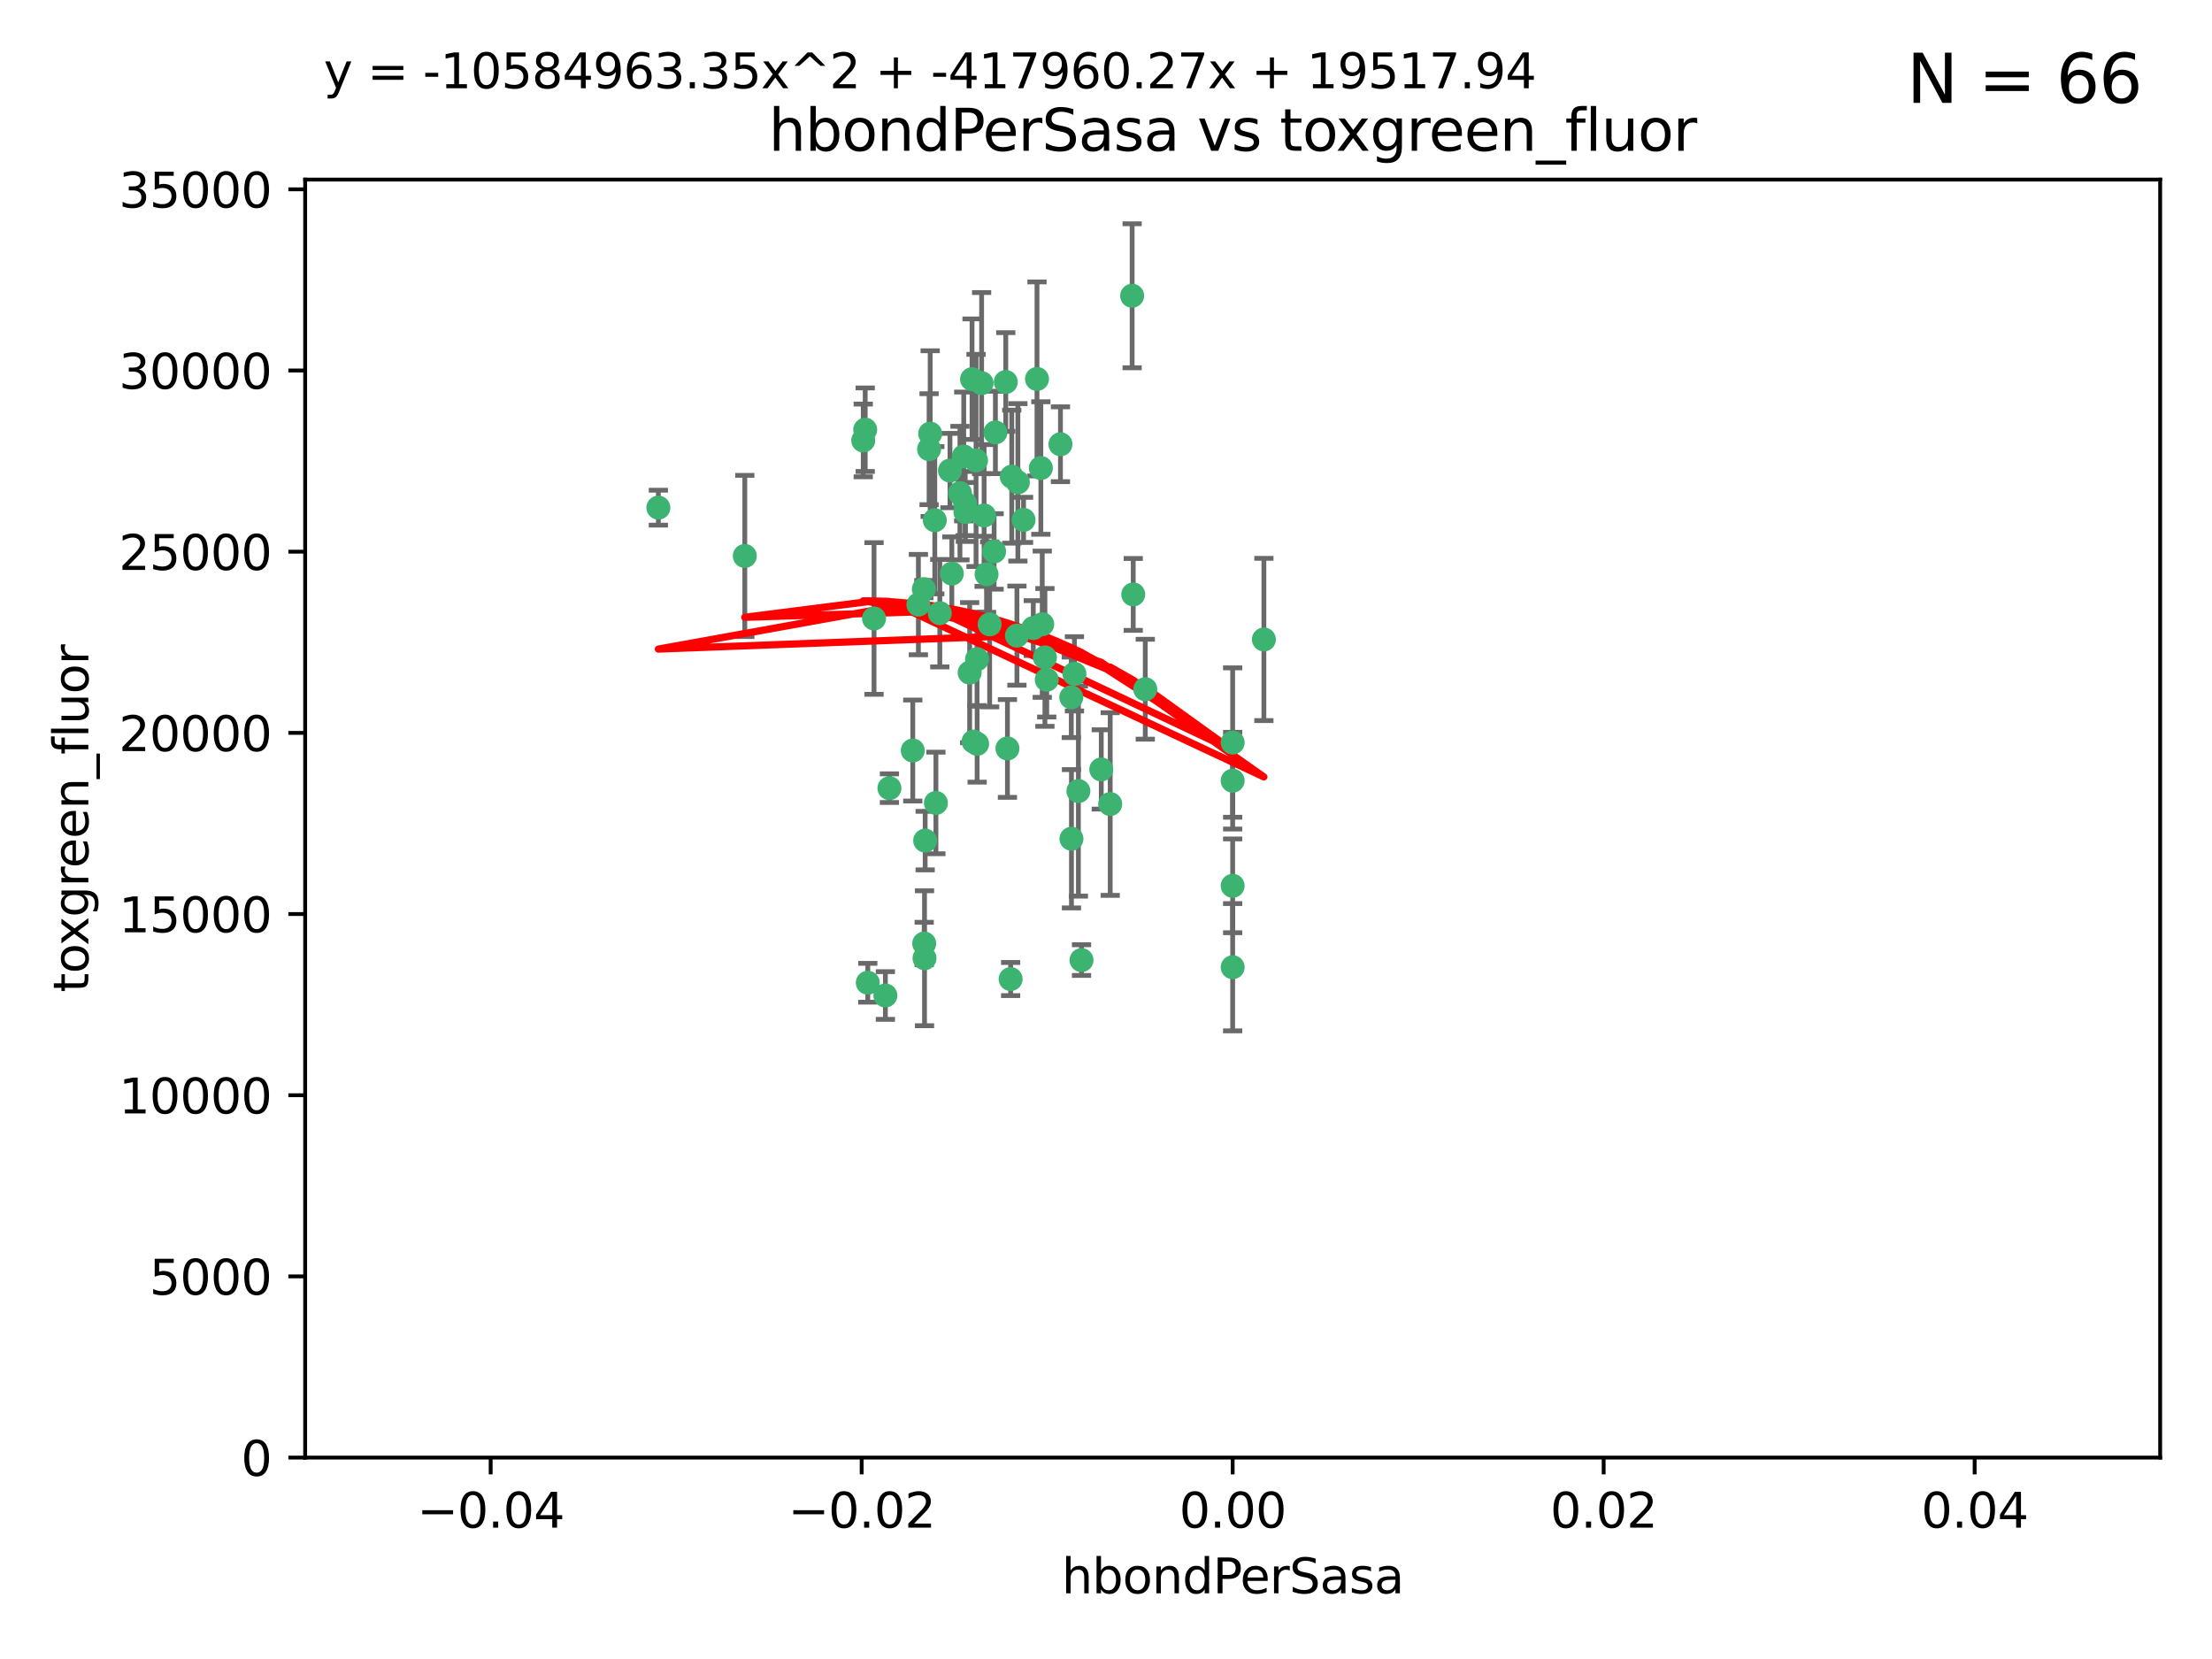 <?xml version="1.0" encoding="utf-8" standalone="no"?>
<!DOCTYPE svg PUBLIC "-//W3C//DTD SVG 1.1//EN"
  "http://www.w3.org/Graphics/SVG/1.1/DTD/svg11.dtd">
<svg xmlns:xlink="http://www.w3.org/1999/xlink" width="460.8pt" height="345.6pt" viewBox="0 0 460.8 345.6" xmlns="http://www.w3.org/2000/svg" version="1.1">
 <defs>
  <style type="text/css">*{stroke-linejoin: round; stroke-linecap: butt}</style>
 </defs>
 <g id="figure_1">
  <g id="patch_1">
   <path d="M 0 345.6 
L 460.8 345.6 
L 460.8 0 
L 0 0 
z
" style="fill: #ffffff"/>
  </g>
  <g id="axes_1">
   <g id="patch_2">
    <path d="M 63.571 303.64 
L 450 303.64 
L 450 37.411 
L 63.571 37.411 
z
" style="fill: #ffffff"/>
   </g>
   <g id="PathCollection_1">
    <defs>
     <path id="m79a2607954" d="M 0 1.118 
C 0.297 1.118 0.581 1 0.791 0.791 
C 1 0.581 1.118 0.297 1.118 0 
C 1.118 -0.297 1 -0.581 0.791 -0.791 
C 0.581 -1 0.297 -1.118 0 -1.118 
C -0.297 -1.118 -0.581 -1 -0.791 -0.791 
C -1 -0.581 -1.118 -0.297 -1.118 0 
C -1.118 0.297 -1 0.581 -0.791 0.791 
C -0.581 1 -0.297 1.118 0 1.118 
z
" style="stroke: #3cb371"/>
    </defs>
    <g clip-path="url(#pcd43c81579)">
     <use xlink:href="#m79a2607954" x="207.091" y="114.876" style="fill: #3cb371; stroke: #3cb371"/>
     <use xlink:href="#m79a2607954" x="216.026" y="78.941" style="fill: #3cb371; stroke: #3cb371"/>
     <use xlink:href="#m79a2607954" x="197.895" y="98.026" style="fill: #3cb371; stroke: #3cb371"/>
     <use xlink:href="#m79a2607954" x="200.763" y="95.094" style="fill: #3cb371; stroke: #3cb371"/>
     <use xlink:href="#m79a2607954" x="217.677" y="136.954" style="fill: #3cb371; stroke: #3cb371"/>
     <use xlink:href="#m79a2607954" x="180.24" y="89.516" style="fill: #3cb371; stroke: #3cb371"/>
     <use xlink:href="#m79a2607954" x="209.523" y="79.578" style="fill: #3cb371; stroke: #3cb371"/>
     <use xlink:href="#m79a2607954" x="203.329" y="95.918" style="fill: #3cb371; stroke: #3cb371"/>
     <use xlink:href="#m79a2607954" x="198.284" y="119.488" style="fill: #3cb371; stroke: #3cb371"/>
     <use xlink:href="#m79a2607954" x="199.974" y="102.727" style="fill: #3cb371; stroke: #3cb371"/>
     <use xlink:href="#m79a2607954" x="155.154" y="115.814" style="fill: #3cb371; stroke: #3cb371"/>
     <use xlink:href="#m79a2607954" x="182.078" y="128.839" style="fill: #3cb371; stroke: #3cb371"/>
     <use xlink:href="#m79a2607954" x="203.536" y="137.321" style="fill: #3cb371; stroke: #3cb371"/>
     <use xlink:href="#m79a2607954" x="212.043" y="100.483" style="fill: #3cb371; stroke: #3cb371"/>
     <use xlink:href="#m79a2607954" x="179.827" y="91.754" style="fill: #3cb371; stroke: #3cb371"/>
     <use xlink:href="#m79a2607954" x="191.319" y="125.947" style="fill: #3cb371; stroke: #3cb371"/>
     <use xlink:href="#m79a2607954" x="206.164" y="130.067" style="fill: #3cb371; stroke: #3cb371"/>
     <use xlink:href="#m79a2607954" x="202.808" y="154.483" style="fill: #3cb371; stroke: #3cb371"/>
     <use xlink:href="#m79a2607954" x="205.007" y="107.386" style="fill: #3cb371; stroke: #3cb371"/>
     <use xlink:href="#m79a2607954" x="201.107" y="106.653" style="fill: #3cb371; stroke: #3cb371"/>
     <use xlink:href="#m79a2607954" x="205.518" y="119.635" style="fill: #3cb371; stroke: #3cb371"/>
     <use xlink:href="#m79a2607954" x="204.488" y="79.819" style="fill: #3cb371; stroke: #3cb371"/>
     <use xlink:href="#m79a2607954" x="192.451" y="122.72" style="fill: #3cb371; stroke: #3cb371"/>
     <use xlink:href="#m79a2607954" x="210.532" y="203.953" style="fill: #3cb371; stroke: #3cb371"/>
     <use xlink:href="#m79a2607954" x="207.363" y="90.084" style="fill: #3cb371; stroke: #3cb371"/>
     <use xlink:href="#m79a2607954" x="203.554" y="154.954" style="fill: #3cb371; stroke: #3cb371"/>
     <use xlink:href="#m79a2607954" x="201.069" y="104.896" style="fill: #3cb371; stroke: #3cb371"/>
     <use xlink:href="#m79a2607954" x="210.768" y="99.298" style="fill: #3cb371; stroke: #3cb371"/>
     <use xlink:href="#m79a2607954" x="190.148" y="156.348" style="fill: #3cb371; stroke: #3cb371"/>
     <use xlink:href="#m79a2607954" x="137.148" y="105.756" style="fill: #3cb371; stroke: #3cb371"/>
     <use xlink:href="#m79a2607954" x="216.829" y="97.498" style="fill: #3cb371; stroke: #3cb371"/>
     <use xlink:href="#m79a2607954" x="220.913" y="92.545" style="fill: #3cb371; stroke: #3cb371"/>
     <use xlink:href="#m79a2607954" x="193.773" y="90.332" style="fill: #3cb371; stroke: #3cb371"/>
     <use xlink:href="#m79a2607954" x="213.226" y="108.301" style="fill: #3cb371; stroke: #3cb371"/>
     <use xlink:href="#m79a2607954" x="217.118" y="130.038" style="fill: #3cb371; stroke: #3cb371"/>
     <use xlink:href="#m79a2607954" x="225.302" y="200.005" style="fill: #3cb371; stroke: #3cb371"/>
     <use xlink:href="#m79a2607954" x="202.496" y="78.988" style="fill: #3cb371; stroke: #3cb371"/>
     <use xlink:href="#m79a2607954" x="215.253" y="130.84" style="fill: #3cb371; stroke: #3cb371"/>
     <use xlink:href="#m79a2607954" x="209.868" y="155.918" style="fill: #3cb371; stroke: #3cb371"/>
     <use xlink:href="#m79a2607954" x="184.442" y="207.381" style="fill: #3cb371; stroke: #3cb371"/>
     <use xlink:href="#m79a2607954" x="192.595" y="199.62" style="fill: #3cb371; stroke: #3cb371"/>
     <use xlink:href="#m79a2607954" x="194.735" y="108.373" style="fill: #3cb371; stroke: #3cb371"/>
     <use xlink:href="#m79a2607954" x="223.825" y="140.37" style="fill: #3cb371; stroke: #3cb371"/>
     <use xlink:href="#m79a2607954" x="193.547" y="93.572" style="fill: #3cb371; stroke: #3cb371"/>
     <use xlink:href="#m79a2607954" x="195.78" y="127.738" style="fill: #3cb371; stroke: #3cb371"/>
     <use xlink:href="#m79a2607954" x="194.968" y="167.27" style="fill: #3cb371; stroke: #3cb371"/>
     <use xlink:href="#m79a2607954" x="223.169" y="145.262" style="fill: #3cb371; stroke: #3cb371"/>
     <use xlink:href="#m79a2607954" x="201.999" y="140.122" style="fill: #3cb371; stroke: #3cb371"/>
     <use xlink:href="#m79a2607954" x="235.844" y="61.614" style="fill: #3cb371; stroke: #3cb371"/>
     <use xlink:href="#m79a2607954" x="211.844" y="132.411" style="fill: #3cb371; stroke: #3cb371"/>
     <use xlink:href="#m79a2607954" x="180.776" y="204.723" style="fill: #3cb371; stroke: #3cb371"/>
     <use xlink:href="#m79a2607954" x="185.282" y="164.19" style="fill: #3cb371; stroke: #3cb371"/>
     <use xlink:href="#m79a2607954" x="263.292" y="133.213" style="fill: #3cb371; stroke: #3cb371"/>
     <use xlink:href="#m79a2607954" x="229.414" y="160.289" style="fill: #3cb371; stroke: #3cb371"/>
     <use xlink:href="#m79a2607954" x="192.527" y="196.552" style="fill: #3cb371; stroke: #3cb371"/>
     <use xlink:href="#m79a2607954" x="223.205" y="174.728" style="fill: #3cb371; stroke: #3cb371"/>
     <use xlink:href="#m79a2607954" x="218.054" y="141.593" style="fill: #3cb371; stroke: #3cb371"/>
     <use xlink:href="#m79a2607954" x="192.729" y="175.112" style="fill: #3cb371; stroke: #3cb371"/>
     <use xlink:href="#m79a2607954" x="256.786" y="154.686" style="fill: #3cb371; stroke: #3cb371"/>
     <use xlink:href="#m79a2607954" x="224.65" y="164.794" style="fill: #3cb371; stroke: #3cb371"/>
     <use xlink:href="#m79a2607954" x="238.58" y="143.576" style="fill: #3cb371; stroke: #3cb371"/>
     <use xlink:href="#m79a2607954" x="256.786" y="162.629" style="fill: #3cb371; stroke: #3cb371"/>
     <use xlink:href="#m79a2607954" x="231.277" y="167.495" style="fill: #3cb371; stroke: #3cb371"/>
     <use xlink:href="#m79a2607954" x="236.073" y="123.828" style="fill: #3cb371; stroke: #3cb371"/>
     <use xlink:href="#m79a2607954" x="256.786" y="201.488" style="fill: #3cb371; stroke: #3cb371"/>
     <use xlink:href="#m79a2607954" x="256.786" y="184.534" style="fill: #3cb371; stroke: #3cb371"/>
    </g>
   </g>
   <g id="matplotlib.axis_1">
    <g id="xtick_1">
     <g id="line2d_1">
      <defs>
       <path id="m712a3c9540" d="M 0 0 
L 0 3.5 
" style="stroke: #000000; stroke-width: 0.8"/>
      </defs>
      <g>
       <use xlink:href="#m712a3c9540" x="102.214" y="303.64" style="stroke: #000000; stroke-width: 0.8"/>
      </g>
     </g>
     <g id="text_1">
      <!-- −0.04 -->
      <g transform="translate(86.891 318.238)scale(0.1 -0.1)">
       <defs>
        <path id="DejaVuSans-2212" d="M 678 2272 
L 4684 2272 
L 4684 1741 
L 678 1741 
L 678 2272 
z
" transform="scale(0.016)"/>
        <path id="DejaVuSans-30" d="M 2034 4250 
Q 1547 4250 1301 3770 
Q 1056 3291 1056 2328 
Q 1056 1369 1301 889 
Q 1547 409 2034 409 
Q 2525 409 2770 889 
Q 3016 1369 3016 2328 
Q 3016 3291 2770 3770 
Q 2525 4250 2034 4250 
z
M 2034 4750 
Q 2819 4750 3233 4129 
Q 3647 3509 3647 2328 
Q 3647 1150 3233 529 
Q 2819 -91 2034 -91 
Q 1250 -91 836 529 
Q 422 1150 422 2328 
Q 422 3509 836 4129 
Q 1250 4750 2034 4750 
z
" transform="scale(0.016)"/>
        <path id="DejaVuSans-2e" d="M 684 794 
L 1344 794 
L 1344 0 
L 684 0 
L 684 794 
z
" transform="scale(0.016)"/>
        <path id="DejaVuSans-34" d="M 2419 4116 
L 825 1625 
L 2419 1625 
L 2419 4116 
z
M 2253 4666 
L 3047 4666 
L 3047 1625 
L 3713 1625 
L 3713 1100 
L 3047 1100 
L 3047 0 
L 2419 0 
L 2419 1100 
L 313 1100 
L 313 1709 
L 2253 4666 
z
" transform="scale(0.016)"/>
       </defs>
       <use xlink:href="#DejaVuSans-2212"/>
       <use xlink:href="#DejaVuSans-30" x="83.789"/>
       <use xlink:href="#DejaVuSans-2e" x="147.412"/>
       <use xlink:href="#DejaVuSans-30" x="179.199"/>
       <use xlink:href="#DejaVuSans-34" x="242.822"/>
      </g>
     </g>
    </g>
    <g id="xtick_2">
     <g id="line2d_2">
      <g>
       <use xlink:href="#m712a3c9540" x="179.5" y="303.64" style="stroke: #000000; stroke-width: 0.8"/>
      </g>
     </g>
     <g id="text_2">
      <!-- −0.02 -->
      <g transform="translate(164.177 318.238)scale(0.1 -0.1)">
       <defs>
        <path id="DejaVuSans-32" d="M 1228 531 
L 3431 531 
L 3431 0 
L 469 0 
L 469 531 
Q 828 903 1448 1529 
Q 2069 2156 2228 2338 
Q 2531 2678 2651 2914 
Q 2772 3150 2772 3378 
Q 2772 3750 2511 3984 
Q 2250 4219 1831 4219 
Q 1534 4219 1204 4116 
Q 875 4013 500 3803 
L 500 4441 
Q 881 4594 1212 4672 
Q 1544 4750 1819 4750 
Q 2544 4750 2975 4387 
Q 3406 4025 3406 3419 
Q 3406 3131 3298 2873 
Q 3191 2616 2906 2266 
Q 2828 2175 2409 1742 
Q 1991 1309 1228 531 
z
" transform="scale(0.016)"/>
       </defs>
       <use xlink:href="#DejaVuSans-2212"/>
       <use xlink:href="#DejaVuSans-30" x="83.789"/>
       <use xlink:href="#DejaVuSans-2e" x="147.412"/>
       <use xlink:href="#DejaVuSans-30" x="179.199"/>
       <use xlink:href="#DejaVuSans-32" x="242.822"/>
      </g>
     </g>
    </g>
    <g id="xtick_3">
     <g id="line2d_3">
      <g>
       <use xlink:href="#m712a3c9540" x="256.786" y="303.64" style="stroke: #000000; stroke-width: 0.8"/>
      </g>
     </g>
     <g id="text_3">
      <!-- 0.00 -->
      <g transform="translate(245.653 318.238)scale(0.1 -0.1)">
       <use xlink:href="#DejaVuSans-30"/>
       <use xlink:href="#DejaVuSans-2e" x="63.623"/>
       <use xlink:href="#DejaVuSans-30" x="95.41"/>
       <use xlink:href="#DejaVuSans-30" x="159.033"/>
      </g>
     </g>
    </g>
    <g id="xtick_4">
     <g id="line2d_4">
      <g>
       <use xlink:href="#m712a3c9540" x="334.071" y="303.64" style="stroke: #000000; stroke-width: 0.8"/>
      </g>
     </g>
     <g id="text_4">
      <!-- 0.02 -->
      <g transform="translate(322.939 318.238)scale(0.1 -0.1)">
       <use xlink:href="#DejaVuSans-30"/>
       <use xlink:href="#DejaVuSans-2e" x="63.623"/>
       <use xlink:href="#DejaVuSans-30" x="95.41"/>
       <use xlink:href="#DejaVuSans-32" x="159.033"/>
      </g>
     </g>
    </g>
    <g id="xtick_5">
     <g id="line2d_5">
      <g>
       <use xlink:href="#m712a3c9540" x="411.357" y="303.64" style="stroke: #000000; stroke-width: 0.8"/>
      </g>
     </g>
     <g id="text_5">
      <!-- 0.04 -->
      <g transform="translate(400.224 318.238)scale(0.1 -0.1)">
       <use xlink:href="#DejaVuSans-30"/>
       <use xlink:href="#DejaVuSans-2e" x="63.623"/>
       <use xlink:href="#DejaVuSans-30" x="95.41"/>
       <use xlink:href="#DejaVuSans-34" x="159.033"/>
      </g>
     </g>
    </g>
    <g id="text_6">
     <!-- hbondPerSasa -->
     <g transform="translate(221.168 331.917)scale(0.1 -0.1)">
      <defs>
       <path id="DejaVuSans-68" d="M 3513 2113 
L 3513 0 
L 2938 0 
L 2938 2094 
Q 2938 2591 2744 2837 
Q 2550 3084 2163 3084 
Q 1697 3084 1428 2787 
Q 1159 2491 1159 1978 
L 1159 0 
L 581 0 
L 581 4863 
L 1159 4863 
L 1159 2956 
Q 1366 3272 1645 3428 
Q 1925 3584 2291 3584 
Q 2894 3584 3203 3211 
Q 3513 2838 3513 2113 
z
" transform="scale(0.016)"/>
       <path id="DejaVuSans-62" d="M 3116 1747 
Q 3116 2381 2855 2742 
Q 2594 3103 2138 3103 
Q 1681 3103 1420 2742 
Q 1159 2381 1159 1747 
Q 1159 1113 1420 752 
Q 1681 391 2138 391 
Q 2594 391 2855 752 
Q 3116 1113 3116 1747 
z
M 1159 2969 
Q 1341 3281 1617 3432 
Q 1894 3584 2278 3584 
Q 2916 3584 3314 3078 
Q 3713 2572 3713 1747 
Q 3713 922 3314 415 
Q 2916 -91 2278 -91 
Q 1894 -91 1617 61 
Q 1341 213 1159 525 
L 1159 0 
L 581 0 
L 581 4863 
L 1159 4863 
L 1159 2969 
z
" transform="scale(0.016)"/>
       <path id="DejaVuSans-6f" d="M 1959 3097 
Q 1497 3097 1228 2736 
Q 959 2375 959 1747 
Q 959 1119 1226 758 
Q 1494 397 1959 397 
Q 2419 397 2687 759 
Q 2956 1122 2956 1747 
Q 2956 2369 2687 2733 
Q 2419 3097 1959 3097 
z
M 1959 3584 
Q 2709 3584 3137 3096 
Q 3566 2609 3566 1747 
Q 3566 888 3137 398 
Q 2709 -91 1959 -91 
Q 1206 -91 779 398 
Q 353 888 353 1747 
Q 353 2609 779 3096 
Q 1206 3584 1959 3584 
z
" transform="scale(0.016)"/>
       <path id="DejaVuSans-6e" d="M 3513 2113 
L 3513 0 
L 2938 0 
L 2938 2094 
Q 2938 2591 2744 2837 
Q 2550 3084 2163 3084 
Q 1697 3084 1428 2787 
Q 1159 2491 1159 1978 
L 1159 0 
L 581 0 
L 581 3500 
L 1159 3500 
L 1159 2956 
Q 1366 3272 1645 3428 
Q 1925 3584 2291 3584 
Q 2894 3584 3203 3211 
Q 3513 2838 3513 2113 
z
" transform="scale(0.016)"/>
       <path id="DejaVuSans-64" d="M 2906 2969 
L 2906 4863 
L 3481 4863 
L 3481 0 
L 2906 0 
L 2906 525 
Q 2725 213 2448 61 
Q 2172 -91 1784 -91 
Q 1150 -91 751 415 
Q 353 922 353 1747 
Q 353 2572 751 3078 
Q 1150 3584 1784 3584 
Q 2172 3584 2448 3432 
Q 2725 3281 2906 2969 
z
M 947 1747 
Q 947 1113 1208 752 
Q 1469 391 1925 391 
Q 2381 391 2643 752 
Q 2906 1113 2906 1747 
Q 2906 2381 2643 2742 
Q 2381 3103 1925 3103 
Q 1469 3103 1208 2742 
Q 947 2381 947 1747 
z
" transform="scale(0.016)"/>
       <path id="DejaVuSans-50" d="M 1259 4147 
L 1259 2394 
L 2053 2394 
Q 2494 2394 2734 2622 
Q 2975 2850 2975 3272 
Q 2975 3691 2734 3919 
Q 2494 4147 2053 4147 
L 1259 4147 
z
M 628 4666 
L 2053 4666 
Q 2838 4666 3239 4311 
Q 3641 3956 3641 3272 
Q 3641 2581 3239 2228 
Q 2838 1875 2053 1875 
L 1259 1875 
L 1259 0 
L 628 0 
L 628 4666 
z
" transform="scale(0.016)"/>
       <path id="DejaVuSans-65" d="M 3597 1894 
L 3597 1613 
L 953 1613 
Q 991 1019 1311 708 
Q 1631 397 2203 397 
Q 2534 397 2845 478 
Q 3156 559 3463 722 
L 3463 178 
Q 3153 47 2828 -22 
Q 2503 -91 2169 -91 
Q 1331 -91 842 396 
Q 353 884 353 1716 
Q 353 2575 817 3079 
Q 1281 3584 2069 3584 
Q 2775 3584 3186 3129 
Q 3597 2675 3597 1894 
z
M 3022 2063 
Q 3016 2534 2758 2815 
Q 2500 3097 2075 3097 
Q 1594 3097 1305 2825 
Q 1016 2553 972 2059 
L 3022 2063 
z
" transform="scale(0.016)"/>
       <path id="DejaVuSans-72" d="M 2631 2963 
Q 2534 3019 2420 3045 
Q 2306 3072 2169 3072 
Q 1681 3072 1420 2755 
Q 1159 2438 1159 1844 
L 1159 0 
L 581 0 
L 581 3500 
L 1159 3500 
L 1159 2956 
Q 1341 3275 1631 3429 
Q 1922 3584 2338 3584 
Q 2397 3584 2469 3576 
Q 2541 3569 2628 3553 
L 2631 2963 
z
" transform="scale(0.016)"/>
       <path id="DejaVuSans-53" d="M 3425 4513 
L 3425 3897 
Q 3066 4069 2747 4153 
Q 2428 4238 2131 4238 
Q 1616 4238 1336 4038 
Q 1056 3838 1056 3469 
Q 1056 3159 1242 3001 
Q 1428 2844 1947 2747 
L 2328 2669 
Q 3034 2534 3370 2195 
Q 3706 1856 3706 1288 
Q 3706 609 3251 259 
Q 2797 -91 1919 -91 
Q 1588 -91 1214 -16 
Q 841 59 441 206 
L 441 856 
Q 825 641 1194 531 
Q 1563 422 1919 422 
Q 2459 422 2753 634 
Q 3047 847 3047 1241 
Q 3047 1584 2836 1778 
Q 2625 1972 2144 2069 
L 1759 2144 
Q 1053 2284 737 2584 
Q 422 2884 422 3419 
Q 422 4038 858 4394 
Q 1294 4750 2059 4750 
Q 2388 4750 2728 4690 
Q 3069 4631 3425 4513 
z
" transform="scale(0.016)"/>
       <path id="DejaVuSans-61" d="M 2194 1759 
Q 1497 1759 1228 1600 
Q 959 1441 959 1056 
Q 959 750 1161 570 
Q 1363 391 1709 391 
Q 2188 391 2477 730 
Q 2766 1069 2766 1631 
L 2766 1759 
L 2194 1759 
z
M 3341 1997 
L 3341 0 
L 2766 0 
L 2766 531 
Q 2569 213 2275 61 
Q 1981 -91 1556 -91 
Q 1019 -91 701 211 
Q 384 513 384 1019 
Q 384 1609 779 1909 
Q 1175 2209 1959 2209 
L 2766 2209 
L 2766 2266 
Q 2766 2663 2505 2880 
Q 2244 3097 1772 3097 
Q 1472 3097 1187 3025 
Q 903 2953 641 2809 
L 641 3341 
Q 956 3463 1253 3523 
Q 1550 3584 1831 3584 
Q 2591 3584 2966 3190 
Q 3341 2797 3341 1997 
z
" transform="scale(0.016)"/>
       <path id="DejaVuSans-73" d="M 2834 3397 
L 2834 2853 
Q 2591 2978 2328 3040 
Q 2066 3103 1784 3103 
Q 1356 3103 1142 2972 
Q 928 2841 928 2578 
Q 928 2378 1081 2264 
Q 1234 2150 1697 2047 
L 1894 2003 
Q 2506 1872 2764 1633 
Q 3022 1394 3022 966 
Q 3022 478 2636 193 
Q 2250 -91 1575 -91 
Q 1294 -91 989 -36 
Q 684 19 347 128 
L 347 722 
Q 666 556 975 473 
Q 1284 391 1588 391 
Q 1994 391 2212 530 
Q 2431 669 2431 922 
Q 2431 1156 2273 1281 
Q 2116 1406 1581 1522 
L 1381 1569 
Q 847 1681 609 1914 
Q 372 2147 372 2553 
Q 372 3047 722 3315 
Q 1072 3584 1716 3584 
Q 2034 3584 2315 3537 
Q 2597 3491 2834 3397 
z
" transform="scale(0.016)"/>
      </defs>
      <use xlink:href="#DejaVuSans-68"/>
      <use xlink:href="#DejaVuSans-62" x="63.379"/>
      <use xlink:href="#DejaVuSans-6f" x="126.855"/>
      <use xlink:href="#DejaVuSans-6e" x="188.037"/>
      <use xlink:href="#DejaVuSans-64" x="251.416"/>
      <use xlink:href="#DejaVuSans-50" x="314.893"/>
      <use xlink:href="#DejaVuSans-65" x="371.57"/>
      <use xlink:href="#DejaVuSans-72" x="433.094"/>
      <use xlink:href="#DejaVuSans-53" x="474.207"/>
      <use xlink:href="#DejaVuSans-61" x="537.684"/>
      <use xlink:href="#DejaVuSans-73" x="598.963"/>
      <use xlink:href="#DejaVuSans-61" x="651.062"/>
     </g>
    </g>
   </g>
   <g id="matplotlib.axis_2">
    <g id="ytick_1">
     <g id="line2d_6">
      <defs>
       <path id="m0674743130" d="M 0 0 
L -3.5 0 
" style="stroke: #000000; stroke-width: 0.8"/>
      </defs>
      <g>
       <use xlink:href="#m0674743130" x="63.571" y="303.64" style="stroke: #000000; stroke-width: 0.8"/>
      </g>
     </g>
     <g id="text_7">
      <!-- 0 -->
      <g transform="translate(50.209 307.439)scale(0.1 -0.1)">
       <use xlink:href="#DejaVuSans-30"/>
      </g>
     </g>
    </g>
    <g id="ytick_2">
     <g id="line2d_7">
      <g>
       <use xlink:href="#m0674743130" x="63.571" y="265.897" style="stroke: #000000; stroke-width: 0.8"/>
      </g>
     </g>
     <g id="text_8">
      <!-- 5000 -->
      <g transform="translate(31.121 269.696)scale(0.1 -0.1)">
       <defs>
        <path id="DejaVuSans-35" d="M 691 4666 
L 3169 4666 
L 3169 4134 
L 1269 4134 
L 1269 2991 
Q 1406 3038 1543 3061 
Q 1681 3084 1819 3084 
Q 2600 3084 3056 2656 
Q 3513 2228 3513 1497 
Q 3513 744 3044 326 
Q 2575 -91 1722 -91 
Q 1428 -91 1123 -41 
Q 819 9 494 109 
L 494 744 
Q 775 591 1075 516 
Q 1375 441 1709 441 
Q 2250 441 2565 725 
Q 2881 1009 2881 1497 
Q 2881 1984 2565 2268 
Q 2250 2553 1709 2553 
Q 1456 2553 1204 2497 
Q 953 2441 691 2322 
L 691 4666 
z
" transform="scale(0.016)"/>
       </defs>
       <use xlink:href="#DejaVuSans-35"/>
       <use xlink:href="#DejaVuSans-30" x="63.623"/>
       <use xlink:href="#DejaVuSans-30" x="127.246"/>
       <use xlink:href="#DejaVuSans-30" x="190.869"/>
      </g>
     </g>
    </g>
    <g id="ytick_3">
     <g id="line2d_8">
      <g>
       <use xlink:href="#m0674743130" x="63.571" y="228.154" style="stroke: #000000; stroke-width: 0.8"/>
      </g>
     </g>
     <g id="text_9">
      <!-- 10000 -->
      <g transform="translate(24.759 231.953)scale(0.1 -0.1)">
       <defs>
        <path id="DejaVuSans-31" d="M 794 531 
L 1825 531 
L 1825 4091 
L 703 3866 
L 703 4441 
L 1819 4666 
L 2450 4666 
L 2450 531 
L 3481 531 
L 3481 0 
L 794 0 
L 794 531 
z
" transform="scale(0.016)"/>
       </defs>
       <use xlink:href="#DejaVuSans-31"/>
       <use xlink:href="#DejaVuSans-30" x="63.623"/>
       <use xlink:href="#DejaVuSans-30" x="127.246"/>
       <use xlink:href="#DejaVuSans-30" x="190.869"/>
       <use xlink:href="#DejaVuSans-30" x="254.492"/>
      </g>
     </g>
    </g>
    <g id="ytick_4">
     <g id="line2d_9">
      <g>
       <use xlink:href="#m0674743130" x="63.571" y="190.411" style="stroke: #000000; stroke-width: 0.8"/>
      </g>
     </g>
     <g id="text_10">
      <!-- 15000 -->
      <g transform="translate(24.759 194.21)scale(0.1 -0.1)">
       <use xlink:href="#DejaVuSans-31"/>
       <use xlink:href="#DejaVuSans-35" x="63.623"/>
       <use xlink:href="#DejaVuSans-30" x="127.246"/>
       <use xlink:href="#DejaVuSans-30" x="190.869"/>
       <use xlink:href="#DejaVuSans-30" x="254.492"/>
      </g>
     </g>
    </g>
    <g id="ytick_5">
     <g id="line2d_10">
      <g>
       <use xlink:href="#m0674743130" x="63.571" y="152.668" style="stroke: #000000; stroke-width: 0.8"/>
      </g>
     </g>
     <g id="text_11">
      <!-- 20000 -->
      <g transform="translate(24.759 156.467)scale(0.1 -0.1)">
       <use xlink:href="#DejaVuSans-32"/>
       <use xlink:href="#DejaVuSans-30" x="63.623"/>
       <use xlink:href="#DejaVuSans-30" x="127.246"/>
       <use xlink:href="#DejaVuSans-30" x="190.869"/>
       <use xlink:href="#DejaVuSans-30" x="254.492"/>
      </g>
     </g>
    </g>
    <g id="ytick_6">
     <g id="line2d_11">
      <g>
       <use xlink:href="#m0674743130" x="63.571" y="114.925" style="stroke: #000000; stroke-width: 0.8"/>
      </g>
     </g>
     <g id="text_12">
      <!-- 25000 -->
      <g transform="translate(24.759 118.724)scale(0.1 -0.1)">
       <use xlink:href="#DejaVuSans-32"/>
       <use xlink:href="#DejaVuSans-35" x="63.623"/>
       <use xlink:href="#DejaVuSans-30" x="127.246"/>
       <use xlink:href="#DejaVuSans-30" x="190.869"/>
       <use xlink:href="#DejaVuSans-30" x="254.492"/>
      </g>
     </g>
    </g>
    <g id="ytick_7">
     <g id="line2d_12">
      <g>
       <use xlink:href="#m0674743130" x="63.571" y="77.181" style="stroke: #000000; stroke-width: 0.8"/>
      </g>
     </g>
     <g id="text_13">
      <!-- 30000 -->
      <g transform="translate(24.759 80.981)scale(0.1 -0.1)">
       <defs>
        <path id="DejaVuSans-33" d="M 2597 2516 
Q 3050 2419 3304 2112 
Q 3559 1806 3559 1356 
Q 3559 666 3084 287 
Q 2609 -91 1734 -91 
Q 1441 -91 1130 -33 
Q 819 25 488 141 
L 488 750 
Q 750 597 1062 519 
Q 1375 441 1716 441 
Q 2309 441 2620 675 
Q 2931 909 2931 1356 
Q 2931 1769 2642 2001 
Q 2353 2234 1838 2234 
L 1294 2234 
L 1294 2753 
L 1863 2753 
Q 2328 2753 2575 2939 
Q 2822 3125 2822 3475 
Q 2822 3834 2567 4026 
Q 2313 4219 1838 4219 
Q 1578 4219 1281 4162 
Q 984 4106 628 3988 
L 628 4550 
Q 988 4650 1302 4700 
Q 1616 4750 1894 4750 
Q 2613 4750 3031 4423 
Q 3450 4097 3450 3541 
Q 3450 3153 3228 2886 
Q 3006 2619 2597 2516 
z
" transform="scale(0.016)"/>
       </defs>
       <use xlink:href="#DejaVuSans-33"/>
       <use xlink:href="#DejaVuSans-30" x="63.623"/>
       <use xlink:href="#DejaVuSans-30" x="127.246"/>
       <use xlink:href="#DejaVuSans-30" x="190.869"/>
       <use xlink:href="#DejaVuSans-30" x="254.492"/>
      </g>
     </g>
    </g>
    <g id="ytick_8">
     <g id="line2d_13">
      <g>
       <use xlink:href="#m0674743130" x="63.571" y="39.438" style="stroke: #000000; stroke-width: 0.8"/>
      </g>
     </g>
     <g id="text_14">
      <!-- 35000 -->
      <g transform="translate(24.759 43.238)scale(0.1 -0.1)">
       <use xlink:href="#DejaVuSans-33"/>
       <use xlink:href="#DejaVuSans-35" x="63.623"/>
       <use xlink:href="#DejaVuSans-30" x="127.246"/>
       <use xlink:href="#DejaVuSans-30" x="190.869"/>
       <use xlink:href="#DejaVuSans-30" x="254.492"/>
      </g>
     </g>
    </g>
    <g id="text_15">
     <!-- toxgreen_fluor -->
     <g transform="translate(18.401 206.72)rotate(-90)scale(0.1 -0.1)">
      <defs>
       <path id="DejaVuSans-74" d="M 1172 4494 
L 1172 3500 
L 2356 3500 
L 2356 3053 
L 1172 3053 
L 1172 1153 
Q 1172 725 1289 603 
Q 1406 481 1766 481 
L 2356 481 
L 2356 0 
L 1766 0 
Q 1100 0 847 248 
Q 594 497 594 1153 
L 594 3053 
L 172 3053 
L 172 3500 
L 594 3500 
L 594 4494 
L 1172 4494 
z
" transform="scale(0.016)"/>
       <path id="DejaVuSans-78" d="M 3513 3500 
L 2247 1797 
L 3578 0 
L 2900 0 
L 1881 1375 
L 863 0 
L 184 0 
L 1544 1831 
L 300 3500 
L 978 3500 
L 1906 2253 
L 2834 3500 
L 3513 3500 
z
" transform="scale(0.016)"/>
       <path id="DejaVuSans-67" d="M 2906 1791 
Q 2906 2416 2648 2759 
Q 2391 3103 1925 3103 
Q 1463 3103 1205 2759 
Q 947 2416 947 1791 
Q 947 1169 1205 825 
Q 1463 481 1925 481 
Q 2391 481 2648 825 
Q 2906 1169 2906 1791 
z
M 3481 434 
Q 3481 -459 3084 -895 
Q 2688 -1331 1869 -1331 
Q 1566 -1331 1297 -1286 
Q 1028 -1241 775 -1147 
L 775 -588 
Q 1028 -725 1275 -790 
Q 1522 -856 1778 -856 
Q 2344 -856 2625 -561 
Q 2906 -266 2906 331 
L 2906 616 
Q 2728 306 2450 153 
Q 2172 0 1784 0 
Q 1141 0 747 490 
Q 353 981 353 1791 
Q 353 2603 747 3093 
Q 1141 3584 1784 3584 
Q 2172 3584 2450 3431 
Q 2728 3278 2906 2969 
L 2906 3500 
L 3481 3500 
L 3481 434 
z
" transform="scale(0.016)"/>
       <path id="DejaVuSans-5f" d="M 3263 -1063 
L 3263 -1509 
L -63 -1509 
L -63 -1063 
L 3263 -1063 
z
" transform="scale(0.016)"/>
       <path id="DejaVuSans-66" d="M 2375 4863 
L 2375 4384 
L 1825 4384 
Q 1516 4384 1395 4259 
Q 1275 4134 1275 3809 
L 1275 3500 
L 2222 3500 
L 2222 3053 
L 1275 3053 
L 1275 0 
L 697 0 
L 697 3053 
L 147 3053 
L 147 3500 
L 697 3500 
L 697 3744 
Q 697 4328 969 4595 
Q 1241 4863 1831 4863 
L 2375 4863 
z
" transform="scale(0.016)"/>
       <path id="DejaVuSans-6c" d="M 603 4863 
L 1178 4863 
L 1178 0 
L 603 0 
L 603 4863 
z
" transform="scale(0.016)"/>
       <path id="DejaVuSans-75" d="M 544 1381 
L 544 3500 
L 1119 3500 
L 1119 1403 
Q 1119 906 1312 657 
Q 1506 409 1894 409 
Q 2359 409 2629 706 
Q 2900 1003 2900 1516 
L 2900 3500 
L 3475 3500 
L 3475 0 
L 2900 0 
L 2900 538 
Q 2691 219 2414 64 
Q 2138 -91 1772 -91 
Q 1169 -91 856 284 
Q 544 659 544 1381 
z
M 1991 3584 
L 1991 3584 
z
" transform="scale(0.016)"/>
      </defs>
      <use xlink:href="#DejaVuSans-74"/>
      <use xlink:href="#DejaVuSans-6f" x="39.209"/>
      <use xlink:href="#DejaVuSans-78" x="97.266"/>
      <use xlink:href="#DejaVuSans-67" x="156.445"/>
      <use xlink:href="#DejaVuSans-72" x="219.922"/>
      <use xlink:href="#DejaVuSans-65" x="258.785"/>
      <use xlink:href="#DejaVuSans-65" x="320.309"/>
      <use xlink:href="#DejaVuSans-6e" x="381.832"/>
      <use xlink:href="#DejaVuSans-5f" x="445.211"/>
      <use xlink:href="#DejaVuSans-66" x="495.211"/>
      <use xlink:href="#DejaVuSans-6c" x="530.416"/>
      <use xlink:href="#DejaVuSans-75" x="558.199"/>
      <use xlink:href="#DejaVuSans-6f" x="621.578"/>
      <use xlink:href="#DejaVuSans-72" x="682.76"/>
     </g>
    </g>
   </g>
   <g id="LineCollection_1">
    <path d="M 207.091 122.737 
L 207.091 107.014 
" clip-path="url(#pcd43c81579)" style="fill: none; stroke: #696969"/>
    <path d="M 216.026 99.149 
L 216.026 58.733 
" clip-path="url(#pcd43c81579)" style="fill: none; stroke: #696969"/>
    <path d="M 197.895 105.772 
L 197.895 90.281 
" clip-path="url(#pcd43c81579)" style="fill: none; stroke: #696969"/>
    <path d="M 200.763 108.514 
L 200.763 81.675 
" clip-path="url(#pcd43c81579)" style="fill: none; stroke: #696969"/>
    <path d="M 217.677 151.309 
L 217.677 122.599 
" clip-path="url(#pcd43c81579)" style="fill: none; stroke: #696969"/>
    <path d="M 180.24 98.217 
L 180.24 80.815 
" clip-path="url(#pcd43c81579)" style="fill: none; stroke: #696969"/>
    <path d="M 209.523 89.863 
L 209.523 69.294 
" clip-path="url(#pcd43c81579)" style="fill: none; stroke: #696969"/>
    <path d="M 203.329 118.013 
L 203.329 73.824 
" clip-path="url(#pcd43c81579)" style="fill: none; stroke: #696969"/>
    <path d="M 198.284 127.133 
L 198.284 111.844 
" clip-path="url(#pcd43c81579)" style="fill: none; stroke: #696969"/>
    <path d="M 199.974 116.638 
L 199.974 88.815 
" clip-path="url(#pcd43c81579)" style="fill: none; stroke: #696969"/>
    <path d="M 155.154 132.604 
L 155.154 99.024 
" clip-path="url(#pcd43c81579)" style="fill: none; stroke: #696969"/>
    <path d="M 182.078 144.637 
L 182.078 113.041 
" clip-path="url(#pcd43c81579)" style="fill: none; stroke: #696969"/>
    <path d="M 203.536 147.102 
L 203.536 127.541 
" clip-path="url(#pcd43c81579)" style="fill: none; stroke: #696969"/>
    <path d="M 212.043 116.878 
L 212.043 84.088 
" clip-path="url(#pcd43c81579)" style="fill: none; stroke: #696969"/>
    <path d="M 179.827 99.334 
L 179.827 84.174 
" clip-path="url(#pcd43c81579)" style="fill: none; stroke: #696969"/>
    <path d="M 191.319 136.397 
L 191.319 115.497 
" clip-path="url(#pcd43c81579)" style="fill: none; stroke: #696969"/>
    <path d="M 206.164 147.25 
L 206.164 112.885 
" clip-path="url(#pcd43c81579)" style="fill: none; stroke: #696969"/>
    <path d="M 202.808 155.048 
L 202.808 153.918 
" clip-path="url(#pcd43c81579)" style="fill: none; stroke: #696969"/>
    <path d="M 205.007 122.155 
L 205.007 92.617 
" clip-path="url(#pcd43c81579)" style="fill: none; stroke: #696969"/>
    <path d="M 201.107 112.792 
L 201.107 100.514 
" clip-path="url(#pcd43c81579)" style="fill: none; stroke: #696969"/>
    <path d="M 205.518 127.554 
L 205.518 111.717 
" clip-path="url(#pcd43c81579)" style="fill: none; stroke: #696969"/>
    <path d="M 204.488 98.693 
L 204.488 60.945 
" clip-path="url(#pcd43c81579)" style="fill: none; stroke: #696969"/>
    <path d="M 192.451 124.514 
L 192.451 120.926 
" clip-path="url(#pcd43c81579)" style="fill: none; stroke: #696969"/>
    <path d="M 210.532 207.405 
L 210.532 200.501 
" clip-path="url(#pcd43c81579)" style="fill: none; stroke: #696969"/>
    <path d="M 207.363 98.668 
L 207.363 81.501 
" clip-path="url(#pcd43c81579)" style="fill: none; stroke: #696969"/>
    <path d="M 203.554 162.929 
L 203.554 146.979 
" clip-path="url(#pcd43c81579)" style="fill: none; stroke: #696969"/>
    <path d="M 201.069 111.578 
L 201.069 98.214 
" clip-path="url(#pcd43c81579)" style="fill: none; stroke: #696969"/>
    <path d="M 210.768 113.157 
L 210.768 85.439 
" clip-path="url(#pcd43c81579)" style="fill: none; stroke: #696969"/>
    <path d="M 190.148 166.868 
L 190.148 145.829 
" clip-path="url(#pcd43c81579)" style="fill: none; stroke: #696969"/>
    <path d="M 137.148 109.392 
L 137.148 102.12 
" clip-path="url(#pcd43c81579)" style="fill: none; stroke: #696969"/>
    <path d="M 216.829 111.302 
L 216.829 83.693 
" clip-path="url(#pcd43c81579)" style="fill: none; stroke: #696969"/>
    <path d="M 220.913 100.341 
L 220.913 84.749 
" clip-path="url(#pcd43c81579)" style="fill: none; stroke: #696969"/>
    <path d="M 193.773 107.592 
L 193.773 73.071 
" clip-path="url(#pcd43c81579)" style="fill: none; stroke: #696969"/>
    <path d="M 213.226 113.001 
L 213.226 103.601 
" clip-path="url(#pcd43c81579)" style="fill: none; stroke: #696969"/>
    <path d="M 217.118 145.27 
L 217.118 114.805 
" clip-path="url(#pcd43c81579)" style="fill: none; stroke: #696969"/>
    <path d="M 225.302 203.204 
L 225.302 196.806 
" clip-path="url(#pcd43c81579)" style="fill: none; stroke: #696969"/>
    <path d="M 202.496 91.541 
L 202.496 66.434 
" clip-path="url(#pcd43c81579)" style="fill: none; stroke: #696969"/>
    <path d="M 215.253 136.561 
L 215.253 125.12 
" clip-path="url(#pcd43c81579)" style="fill: none; stroke: #696969"/>
    <path d="M 209.868 166.104 
L 209.868 145.732 
" clip-path="url(#pcd43c81579)" style="fill: none; stroke: #696969"/>
    <path d="M 184.442 212.35 
L 184.442 202.411 
" clip-path="url(#pcd43c81579)" style="fill: none; stroke: #696969"/>
    <path d="M 192.595 213.675 
L 192.595 185.565 
" clip-path="url(#pcd43c81579)" style="fill: none; stroke: #696969"/>
    <path d="M 194.735 123.707 
L 194.735 93.039 
" clip-path="url(#pcd43c81579)" style="fill: none; stroke: #696969"/>
    <path d="M 223.825 148.106 
L 223.825 132.634 
" clip-path="url(#pcd43c81579)" style="fill: none; stroke: #696969"/>
    <path d="M 193.547 105.129 
L 193.547 82.016 
" clip-path="url(#pcd43c81579)" style="fill: none; stroke: #696969"/>
    <path d="M 195.78 138.926 
L 195.78 116.549 
" clip-path="url(#pcd43c81579)" style="fill: none; stroke: #696969"/>
    <path d="M 194.968 177.849 
L 194.968 156.691 
" clip-path="url(#pcd43c81579)" style="fill: none; stroke: #696969"/>
    <path d="M 223.169 153.647 
L 223.169 136.877 
" clip-path="url(#pcd43c81579)" style="fill: none; stroke: #696969"/>
    <path d="M 201.999 154.719 
L 201.999 125.526 
" clip-path="url(#pcd43c81579)" style="fill: none; stroke: #696969"/>
    <path d="M 235.844 76.614 
L 235.844 46.614 
" clip-path="url(#pcd43c81579)" style="fill: none; stroke: #696969"/>
    <path d="M 211.844 142.738 
L 211.844 122.084 
" clip-path="url(#pcd43c81579)" style="fill: none; stroke: #696969"/>
    <path d="M 180.776 208.763 
L 180.776 200.682 
" clip-path="url(#pcd43c81579)" style="fill: none; stroke: #696969"/>
    <path d="M 185.282 167.175 
L 185.282 161.206 
" clip-path="url(#pcd43c81579)" style="fill: none; stroke: #696969"/>
    <path d="M 263.292 150.11 
L 263.292 116.316 
" clip-path="url(#pcd43c81579)" style="fill: none; stroke: #696969"/>
    <path d="M 229.414 168.551 
L 229.414 152.026 
" clip-path="url(#pcd43c81579)" style="fill: none; stroke: #696969"/>
    <path d="M 192.527 200.974 
L 192.527 192.13 
" clip-path="url(#pcd43c81579)" style="fill: none; stroke: #696969"/>
    <path d="M 223.205 189.135 
L 223.205 160.322 
" clip-path="url(#pcd43c81579)" style="fill: none; stroke: #696969"/>
    <path d="M 218.054 149.363 
L 218.054 133.823 
" clip-path="url(#pcd43c81579)" style="fill: none; stroke: #696969"/>
    <path d="M 192.729 181.212 
L 192.729 169.013 
" clip-path="url(#pcd43c81579)" style="fill: none; stroke: #696969"/>
    <path d="M 256.786 170.247 
L 256.786 139.125 
" clip-path="url(#pcd43c81579)" style="fill: none; stroke: #696969"/>
    <path d="M 224.65 186.68 
L 224.65 142.908 
" clip-path="url(#pcd43c81579)" style="fill: none; stroke: #696969"/>
    <path d="M 238.58 153.98 
L 238.58 133.171 
" clip-path="url(#pcd43c81579)" style="fill: none; stroke: #696969"/>
    <path d="M 256.786 172.703 
L 256.786 152.555 
" clip-path="url(#pcd43c81579)" style="fill: none; stroke: #696969"/>
    <path d="M 231.277 186.519 
L 231.277 148.47 
" clip-path="url(#pcd43c81579)" style="fill: none; stroke: #696969"/>
    <path d="M 236.073 131.314 
L 236.073 116.343 
" clip-path="url(#pcd43c81579)" style="fill: none; stroke: #696969"/>
    <path d="M 256.786 214.744 
L 256.786 188.233 
" clip-path="url(#pcd43c81579)" style="fill: none; stroke: #696969"/>
    <path d="M 256.786 194.3 
L 256.786 174.769 
" clip-path="url(#pcd43c81579)" style="fill: none; stroke: #696969"/>
   </g>
   <g id="line2d_14">
    <defs>
     <path id="mcd6a18d534" d="M 2 0 
L -2 -0 
" style="stroke: #696969"/>
    </defs>
    <g clip-path="url(#pcd43c81579)">
     <use xlink:href="#mcd6a18d534" x="207.091" y="122.737" style="fill: #696969; stroke: #696969"/>
     <use xlink:href="#mcd6a18d534" x="216.026" y="99.149" style="fill: #696969; stroke: #696969"/>
     <use xlink:href="#mcd6a18d534" x="197.895" y="105.772" style="fill: #696969; stroke: #696969"/>
     <use xlink:href="#mcd6a18d534" x="200.763" y="108.514" style="fill: #696969; stroke: #696969"/>
     <use xlink:href="#mcd6a18d534" x="217.677" y="151.309" style="fill: #696969; stroke: #696969"/>
     <use xlink:href="#mcd6a18d534" x="180.24" y="98.217" style="fill: #696969; stroke: #696969"/>
     <use xlink:href="#mcd6a18d534" x="209.523" y="89.863" style="fill: #696969; stroke: #696969"/>
     <use xlink:href="#mcd6a18d534" x="203.329" y="118.013" style="fill: #696969; stroke: #696969"/>
     <use xlink:href="#mcd6a18d534" x="198.284" y="127.133" style="fill: #696969; stroke: #696969"/>
     <use xlink:href="#mcd6a18d534" x="199.974" y="116.638" style="fill: #696969; stroke: #696969"/>
     <use xlink:href="#mcd6a18d534" x="155.154" y="132.604" style="fill: #696969; stroke: #696969"/>
     <use xlink:href="#mcd6a18d534" x="182.078" y="144.637" style="fill: #696969; stroke: #696969"/>
     <use xlink:href="#mcd6a18d534" x="203.536" y="147.102" style="fill: #696969; stroke: #696969"/>
     <use xlink:href="#mcd6a18d534" x="212.043" y="116.878" style="fill: #696969; stroke: #696969"/>
     <use xlink:href="#mcd6a18d534" x="179.827" y="99.334" style="fill: #696969; stroke: #696969"/>
     <use xlink:href="#mcd6a18d534" x="191.319" y="136.397" style="fill: #696969; stroke: #696969"/>
     <use xlink:href="#mcd6a18d534" x="206.164" y="147.25" style="fill: #696969; stroke: #696969"/>
     <use xlink:href="#mcd6a18d534" x="202.808" y="155.048" style="fill: #696969; stroke: #696969"/>
     <use xlink:href="#mcd6a18d534" x="205.007" y="122.155" style="fill: #696969; stroke: #696969"/>
     <use xlink:href="#mcd6a18d534" x="201.107" y="112.792" style="fill: #696969; stroke: #696969"/>
     <use xlink:href="#mcd6a18d534" x="205.518" y="127.554" style="fill: #696969; stroke: #696969"/>
     <use xlink:href="#mcd6a18d534" x="204.488" y="98.693" style="fill: #696969; stroke: #696969"/>
     <use xlink:href="#mcd6a18d534" x="192.451" y="124.514" style="fill: #696969; stroke: #696969"/>
     <use xlink:href="#mcd6a18d534" x="210.532" y="207.405" style="fill: #696969; stroke: #696969"/>
     <use xlink:href="#mcd6a18d534" x="207.363" y="98.668" style="fill: #696969; stroke: #696969"/>
     <use xlink:href="#mcd6a18d534" x="203.554" y="162.929" style="fill: #696969; stroke: #696969"/>
     <use xlink:href="#mcd6a18d534" x="201.069" y="111.578" style="fill: #696969; stroke: #696969"/>
     <use xlink:href="#mcd6a18d534" x="210.768" y="113.157" style="fill: #696969; stroke: #696969"/>
     <use xlink:href="#mcd6a18d534" x="190.148" y="166.868" style="fill: #696969; stroke: #696969"/>
     <use xlink:href="#mcd6a18d534" x="137.148" y="109.392" style="fill: #696969; stroke: #696969"/>
     <use xlink:href="#mcd6a18d534" x="216.829" y="111.302" style="fill: #696969; stroke: #696969"/>
     <use xlink:href="#mcd6a18d534" x="220.913" y="100.341" style="fill: #696969; stroke: #696969"/>
     <use xlink:href="#mcd6a18d534" x="193.773" y="107.592" style="fill: #696969; stroke: #696969"/>
     <use xlink:href="#mcd6a18d534" x="213.226" y="113.001" style="fill: #696969; stroke: #696969"/>
     <use xlink:href="#mcd6a18d534" x="217.118" y="145.27" style="fill: #696969; stroke: #696969"/>
     <use xlink:href="#mcd6a18d534" x="225.302" y="203.204" style="fill: #696969; stroke: #696969"/>
     <use xlink:href="#mcd6a18d534" x="202.496" y="91.541" style="fill: #696969; stroke: #696969"/>
     <use xlink:href="#mcd6a18d534" x="215.253" y="136.561" style="fill: #696969; stroke: #696969"/>
     <use xlink:href="#mcd6a18d534" x="209.868" y="166.104" style="fill: #696969; stroke: #696969"/>
     <use xlink:href="#mcd6a18d534" x="184.442" y="212.35" style="fill: #696969; stroke: #696969"/>
     <use xlink:href="#mcd6a18d534" x="192.595" y="213.675" style="fill: #696969; stroke: #696969"/>
     <use xlink:href="#mcd6a18d534" x="194.735" y="123.707" style="fill: #696969; stroke: #696969"/>
     <use xlink:href="#mcd6a18d534" x="223.825" y="148.106" style="fill: #696969; stroke: #696969"/>
     <use xlink:href="#mcd6a18d534" x="193.547" y="105.129" style="fill: #696969; stroke: #696969"/>
     <use xlink:href="#mcd6a18d534" x="195.78" y="138.926" style="fill: #696969; stroke: #696969"/>
     <use xlink:href="#mcd6a18d534" x="194.968" y="177.849" style="fill: #696969; stroke: #696969"/>
     <use xlink:href="#mcd6a18d534" x="223.169" y="153.647" style="fill: #696969; stroke: #696969"/>
     <use xlink:href="#mcd6a18d534" x="201.999" y="154.719" style="fill: #696969; stroke: #696969"/>
     <use xlink:href="#mcd6a18d534" x="235.844" y="76.614" style="fill: #696969; stroke: #696969"/>
     <use xlink:href="#mcd6a18d534" x="211.844" y="142.738" style="fill: #696969; stroke: #696969"/>
     <use xlink:href="#mcd6a18d534" x="180.776" y="208.763" style="fill: #696969; stroke: #696969"/>
     <use xlink:href="#mcd6a18d534" x="185.282" y="167.175" style="fill: #696969; stroke: #696969"/>
     <use xlink:href="#mcd6a18d534" x="263.292" y="150.11" style="fill: #696969; stroke: #696969"/>
     <use xlink:href="#mcd6a18d534" x="229.414" y="168.551" style="fill: #696969; stroke: #696969"/>
     <use xlink:href="#mcd6a18d534" x="192.527" y="200.974" style="fill: #696969; stroke: #696969"/>
     <use xlink:href="#mcd6a18d534" x="223.205" y="189.135" style="fill: #696969; stroke: #696969"/>
     <use xlink:href="#mcd6a18d534" x="218.054" y="149.363" style="fill: #696969; stroke: #696969"/>
     <use xlink:href="#mcd6a18d534" x="192.729" y="181.212" style="fill: #696969; stroke: #696969"/>
     <use xlink:href="#mcd6a18d534" x="256.786" y="170.247" style="fill: #696969; stroke: #696969"/>
     <use xlink:href="#mcd6a18d534" x="224.65" y="186.68" style="fill: #696969; stroke: #696969"/>
     <use xlink:href="#mcd6a18d534" x="238.58" y="153.98" style="fill: #696969; stroke: #696969"/>
     <use xlink:href="#mcd6a18d534" x="256.786" y="172.703" style="fill: #696969; stroke: #696969"/>
     <use xlink:href="#mcd6a18d534" x="231.277" y="186.519" style="fill: #696969; stroke: #696969"/>
     <use xlink:href="#mcd6a18d534" x="236.073" y="131.314" style="fill: #696969; stroke: #696969"/>
     <use xlink:href="#mcd6a18d534" x="256.786" y="214.744" style="fill: #696969; stroke: #696969"/>
     <use xlink:href="#mcd6a18d534" x="256.786" y="194.3" style="fill: #696969; stroke: #696969"/>
    </g>
   </g>
   <g id="line2d_15">
    <g clip-path="url(#pcd43c81579)">
     <use xlink:href="#mcd6a18d534" x="207.091" y="107.014" style="fill: #696969; stroke: #696969"/>
     <use xlink:href="#mcd6a18d534" x="216.026" y="58.733" style="fill: #696969; stroke: #696969"/>
     <use xlink:href="#mcd6a18d534" x="197.895" y="90.281" style="fill: #696969; stroke: #696969"/>
     <use xlink:href="#mcd6a18d534" x="200.763" y="81.675" style="fill: #696969; stroke: #696969"/>
     <use xlink:href="#mcd6a18d534" x="217.677" y="122.599" style="fill: #696969; stroke: #696969"/>
     <use xlink:href="#mcd6a18d534" x="180.24" y="80.815" style="fill: #696969; stroke: #696969"/>
     <use xlink:href="#mcd6a18d534" x="209.523" y="69.294" style="fill: #696969; stroke: #696969"/>
     <use xlink:href="#mcd6a18d534" x="203.329" y="73.824" style="fill: #696969; stroke: #696969"/>
     <use xlink:href="#mcd6a18d534" x="198.284" y="111.844" style="fill: #696969; stroke: #696969"/>
     <use xlink:href="#mcd6a18d534" x="199.974" y="88.815" style="fill: #696969; stroke: #696969"/>
     <use xlink:href="#mcd6a18d534" x="155.154" y="99.024" style="fill: #696969; stroke: #696969"/>
     <use xlink:href="#mcd6a18d534" x="182.078" y="113.041" style="fill: #696969; stroke: #696969"/>
     <use xlink:href="#mcd6a18d534" x="203.536" y="127.541" style="fill: #696969; stroke: #696969"/>
     <use xlink:href="#mcd6a18d534" x="212.043" y="84.088" style="fill: #696969; stroke: #696969"/>
     <use xlink:href="#mcd6a18d534" x="179.827" y="84.174" style="fill: #696969; stroke: #696969"/>
     <use xlink:href="#mcd6a18d534" x="191.319" y="115.497" style="fill: #696969; stroke: #696969"/>
     <use xlink:href="#mcd6a18d534" x="206.164" y="112.885" style="fill: #696969; stroke: #696969"/>
     <use xlink:href="#mcd6a18d534" x="202.808" y="153.918" style="fill: #696969; stroke: #696969"/>
     <use xlink:href="#mcd6a18d534" x="205.007" y="92.617" style="fill: #696969; stroke: #696969"/>
     <use xlink:href="#mcd6a18d534" x="201.107" y="100.514" style="fill: #696969; stroke: #696969"/>
     <use xlink:href="#mcd6a18d534" x="205.518" y="111.717" style="fill: #696969; stroke: #696969"/>
     <use xlink:href="#mcd6a18d534" x="204.488" y="60.945" style="fill: #696969; stroke: #696969"/>
     <use xlink:href="#mcd6a18d534" x="192.451" y="120.926" style="fill: #696969; stroke: #696969"/>
     <use xlink:href="#mcd6a18d534" x="210.532" y="200.501" style="fill: #696969; stroke: #696969"/>
     <use xlink:href="#mcd6a18d534" x="207.363" y="81.501" style="fill: #696969; stroke: #696969"/>
     <use xlink:href="#mcd6a18d534" x="203.554" y="146.979" style="fill: #696969; stroke: #696969"/>
     <use xlink:href="#mcd6a18d534" x="201.069" y="98.214" style="fill: #696969; stroke: #696969"/>
     <use xlink:href="#mcd6a18d534" x="210.768" y="85.439" style="fill: #696969; stroke: #696969"/>
     <use xlink:href="#mcd6a18d534" x="190.148" y="145.829" style="fill: #696969; stroke: #696969"/>
     <use xlink:href="#mcd6a18d534" x="137.148" y="102.12" style="fill: #696969; stroke: #696969"/>
     <use xlink:href="#mcd6a18d534" x="216.829" y="83.693" style="fill: #696969; stroke: #696969"/>
     <use xlink:href="#mcd6a18d534" x="220.913" y="84.749" style="fill: #696969; stroke: #696969"/>
     <use xlink:href="#mcd6a18d534" x="193.773" y="73.071" style="fill: #696969; stroke: #696969"/>
     <use xlink:href="#mcd6a18d534" x="213.226" y="103.601" style="fill: #696969; stroke: #696969"/>
     <use xlink:href="#mcd6a18d534" x="217.118" y="114.805" style="fill: #696969; stroke: #696969"/>
     <use xlink:href="#mcd6a18d534" x="225.302" y="196.806" style="fill: #696969; stroke: #696969"/>
     <use xlink:href="#mcd6a18d534" x="202.496" y="66.434" style="fill: #696969; stroke: #696969"/>
     <use xlink:href="#mcd6a18d534" x="215.253" y="125.12" style="fill: #696969; stroke: #696969"/>
     <use xlink:href="#mcd6a18d534" x="209.868" y="145.732" style="fill: #696969; stroke: #696969"/>
     <use xlink:href="#mcd6a18d534" x="184.442" y="202.411" style="fill: #696969; stroke: #696969"/>
     <use xlink:href="#mcd6a18d534" x="192.595" y="185.565" style="fill: #696969; stroke: #696969"/>
     <use xlink:href="#mcd6a18d534" x="194.735" y="93.039" style="fill: #696969; stroke: #696969"/>
     <use xlink:href="#mcd6a18d534" x="223.825" y="132.634" style="fill: #696969; stroke: #696969"/>
     <use xlink:href="#mcd6a18d534" x="193.547" y="82.016" style="fill: #696969; stroke: #696969"/>
     <use xlink:href="#mcd6a18d534" x="195.78" y="116.549" style="fill: #696969; stroke: #696969"/>
     <use xlink:href="#mcd6a18d534" x="194.968" y="156.691" style="fill: #696969; stroke: #696969"/>
     <use xlink:href="#mcd6a18d534" x="223.169" y="136.877" style="fill: #696969; stroke: #696969"/>
     <use xlink:href="#mcd6a18d534" x="201.999" y="125.526" style="fill: #696969; stroke: #696969"/>
     <use xlink:href="#mcd6a18d534" x="235.844" y="46.614" style="fill: #696969; stroke: #696969"/>
     <use xlink:href="#mcd6a18d534" x="211.844" y="122.084" style="fill: #696969; stroke: #696969"/>
     <use xlink:href="#mcd6a18d534" x="180.776" y="200.682" style="fill: #696969; stroke: #696969"/>
     <use xlink:href="#mcd6a18d534" x="185.282" y="161.206" style="fill: #696969; stroke: #696969"/>
     <use xlink:href="#mcd6a18d534" x="263.292" y="116.316" style="fill: #696969; stroke: #696969"/>
     <use xlink:href="#mcd6a18d534" x="229.414" y="152.026" style="fill: #696969; stroke: #696969"/>
     <use xlink:href="#mcd6a18d534" x="192.527" y="192.13" style="fill: #696969; stroke: #696969"/>
     <use xlink:href="#mcd6a18d534" x="223.205" y="160.322" style="fill: #696969; stroke: #696969"/>
     <use xlink:href="#mcd6a18d534" x="218.054" y="133.823" style="fill: #696969; stroke: #696969"/>
     <use xlink:href="#mcd6a18d534" x="192.729" y="169.013" style="fill: #696969; stroke: #696969"/>
     <use xlink:href="#mcd6a18d534" x="256.786" y="139.125" style="fill: #696969; stroke: #696969"/>
     <use xlink:href="#mcd6a18d534" x="224.65" y="142.908" style="fill: #696969; stroke: #696969"/>
     <use xlink:href="#mcd6a18d534" x="238.58" y="133.171" style="fill: #696969; stroke: #696969"/>
     <use xlink:href="#mcd6a18d534" x="256.786" y="152.555" style="fill: #696969; stroke: #696969"/>
     <use xlink:href="#mcd6a18d534" x="231.277" y="148.47" style="fill: #696969; stroke: #696969"/>
     <use xlink:href="#mcd6a18d534" x="236.073" y="116.343" style="fill: #696969; stroke: #696969"/>
     <use xlink:href="#mcd6a18d534" x="256.786" y="188.233" style="fill: #696969; stroke: #696969"/>
     <use xlink:href="#mcd6a18d534" x="256.786" y="174.769" style="fill: #696969; stroke: #696969"/>
    </g>
   </g>
   <g id="line2d_16">
    <path d="M 207.091 128.947 
L 216.026 131.918 
L 197.895 126.782 
L 200.763 127.36 
L 217.677 132.56 
L 180.24 125.162 
L 209.523 129.671 
L 203.329 127.952 
L 198.284 126.855 
L 199.974 127.192 
L 155.154 128.597 
L 182.078 125.175 
L 203.536 128.003 
L 212.043 130.488 
L 179.827 125.164 
L 191.319 125.789 
L 206.164 128.688 
L 202.808 127.826 
L 205.007 128.377 
L 201.107 127.435 
L 205.518 128.513 
L 204.488 128.242 
L 192.451 125.927 
L 210.532 129.99 
L 207.363 129.025 
L 203.554 128.007 
L 201.069 127.427 
L 210.768 130.066 
L 190.148 125.66 
L 137.148 135.215 
L 216.829 132.226 
L 220.913 133.904 
L 193.773 126.105 
L 213.226 130.895 
L 217.118 132.339 
L 225.302 135.905 
L 202.496 127.752 
L 215.253 131.627 
L 209.868 129.779 
L 184.442 125.245 
L 192.595 125.945 
L 194.735 126.247 
L 223.825 135.209 
L 193.547 126.073 
L 195.78 126.412 
L 194.968 126.283 
L 223.169 134.907 
L 201.999 127.636 
L 235.844 141.555 
L 211.844 130.421 
L 180.776 125.162 
L 185.282 125.284 
L 263.292 161.845 
L 229.414 137.968 
L 192.527 125.936 
L 223.205 134.923 
L 218.054 132.711 
L 192.729 125.963 
L 256.786 156.306 
L 224.65 135.595 
L 238.58 143.216 
L 256.786 156.306 
L 231.277 138.961 
L 236.073 141.691 
L 256.786 156.306 
L 256.786 156.306 
" clip-path="url(#pcd43c81579)" style="fill: none; stroke: #ff0000; stroke-width: 1.5; stroke-linecap: square"/>
   </g>
   <g id="line2d_17">
    <defs>
     <path id="m08a7adb31e" d="M 0 2 
C 0.53 2 1.039 1.789 1.414 1.414 
C 1.789 1.039 2 0.53 2 0 
C 2 -0.53 1.789 -1.039 1.414 -1.414 
C 1.039 -1.789 0.53 -2 0 -2 
C -0.53 -2 -1.039 -1.789 -1.414 -1.414 
C -1.789 -1.039 -2 -0.53 -2 0 
C -2 0.53 -1.789 1.039 -1.414 1.414 
C -1.039 1.789 -0.53 2 0 2 
z
" style="stroke: #3cb371"/>
    </defs>
    <g clip-path="url(#pcd43c81579)">
     <use xlink:href="#m08a7adb31e" x="207.091" y="114.876" style="fill: #3cb371; stroke: #3cb371"/>
     <use xlink:href="#m08a7adb31e" x="216.026" y="78.941" style="fill: #3cb371; stroke: #3cb371"/>
     <use xlink:href="#m08a7adb31e" x="197.895" y="98.026" style="fill: #3cb371; stroke: #3cb371"/>
     <use xlink:href="#m08a7adb31e" x="200.763" y="95.094" style="fill: #3cb371; stroke: #3cb371"/>
     <use xlink:href="#m08a7adb31e" x="217.677" y="136.954" style="fill: #3cb371; stroke: #3cb371"/>
     <use xlink:href="#m08a7adb31e" x="180.24" y="89.516" style="fill: #3cb371; stroke: #3cb371"/>
     <use xlink:href="#m08a7adb31e" x="209.523" y="79.578" style="fill: #3cb371; stroke: #3cb371"/>
     <use xlink:href="#m08a7adb31e" x="203.329" y="95.918" style="fill: #3cb371; stroke: #3cb371"/>
     <use xlink:href="#m08a7adb31e" x="198.284" y="119.488" style="fill: #3cb371; stroke: #3cb371"/>
     <use xlink:href="#m08a7adb31e" x="199.974" y="102.727" style="fill: #3cb371; stroke: #3cb371"/>
     <use xlink:href="#m08a7adb31e" x="155.154" y="115.814" style="fill: #3cb371; stroke: #3cb371"/>
     <use xlink:href="#m08a7adb31e" x="182.078" y="128.839" style="fill: #3cb371; stroke: #3cb371"/>
     <use xlink:href="#m08a7adb31e" x="203.536" y="137.321" style="fill: #3cb371; stroke: #3cb371"/>
     <use xlink:href="#m08a7adb31e" x="212.043" y="100.483" style="fill: #3cb371; stroke: #3cb371"/>
     <use xlink:href="#m08a7adb31e" x="179.827" y="91.754" style="fill: #3cb371; stroke: #3cb371"/>
     <use xlink:href="#m08a7adb31e" x="191.319" y="125.947" style="fill: #3cb371; stroke: #3cb371"/>
     <use xlink:href="#m08a7adb31e" x="206.164" y="130.067" style="fill: #3cb371; stroke: #3cb371"/>
     <use xlink:href="#m08a7adb31e" x="202.808" y="154.483" style="fill: #3cb371; stroke: #3cb371"/>
     <use xlink:href="#m08a7adb31e" x="205.007" y="107.386" style="fill: #3cb371; stroke: #3cb371"/>
     <use xlink:href="#m08a7adb31e" x="201.107" y="106.653" style="fill: #3cb371; stroke: #3cb371"/>
     <use xlink:href="#m08a7adb31e" x="205.518" y="119.635" style="fill: #3cb371; stroke: #3cb371"/>
     <use xlink:href="#m08a7adb31e" x="204.488" y="79.819" style="fill: #3cb371; stroke: #3cb371"/>
     <use xlink:href="#m08a7adb31e" x="192.451" y="122.72" style="fill: #3cb371; stroke: #3cb371"/>
     <use xlink:href="#m08a7adb31e" x="210.532" y="203.953" style="fill: #3cb371; stroke: #3cb371"/>
     <use xlink:href="#m08a7adb31e" x="207.363" y="90.084" style="fill: #3cb371; stroke: #3cb371"/>
     <use xlink:href="#m08a7adb31e" x="203.554" y="154.954" style="fill: #3cb371; stroke: #3cb371"/>
     <use xlink:href="#m08a7adb31e" x="201.069" y="104.896" style="fill: #3cb371; stroke: #3cb371"/>
     <use xlink:href="#m08a7adb31e" x="210.768" y="99.298" style="fill: #3cb371; stroke: #3cb371"/>
     <use xlink:href="#m08a7adb31e" x="190.148" y="156.348" style="fill: #3cb371; stroke: #3cb371"/>
     <use xlink:href="#m08a7adb31e" x="137.148" y="105.756" style="fill: #3cb371; stroke: #3cb371"/>
     <use xlink:href="#m08a7adb31e" x="216.829" y="97.498" style="fill: #3cb371; stroke: #3cb371"/>
     <use xlink:href="#m08a7adb31e" x="220.913" y="92.545" style="fill: #3cb371; stroke: #3cb371"/>
     <use xlink:href="#m08a7adb31e" x="193.773" y="90.332" style="fill: #3cb371; stroke: #3cb371"/>
     <use xlink:href="#m08a7adb31e" x="213.226" y="108.301" style="fill: #3cb371; stroke: #3cb371"/>
     <use xlink:href="#m08a7adb31e" x="217.118" y="130.038" style="fill: #3cb371; stroke: #3cb371"/>
     <use xlink:href="#m08a7adb31e" x="225.302" y="200.005" style="fill: #3cb371; stroke: #3cb371"/>
     <use xlink:href="#m08a7adb31e" x="202.496" y="78.988" style="fill: #3cb371; stroke: #3cb371"/>
     <use xlink:href="#m08a7adb31e" x="215.253" y="130.84" style="fill: #3cb371; stroke: #3cb371"/>
     <use xlink:href="#m08a7adb31e" x="209.868" y="155.918" style="fill: #3cb371; stroke: #3cb371"/>
     <use xlink:href="#m08a7adb31e" x="184.442" y="207.381" style="fill: #3cb371; stroke: #3cb371"/>
     <use xlink:href="#m08a7adb31e" x="192.595" y="199.62" style="fill: #3cb371; stroke: #3cb371"/>
     <use xlink:href="#m08a7adb31e" x="194.735" y="108.373" style="fill: #3cb371; stroke: #3cb371"/>
     <use xlink:href="#m08a7adb31e" x="223.825" y="140.37" style="fill: #3cb371; stroke: #3cb371"/>
     <use xlink:href="#m08a7adb31e" x="193.547" y="93.572" style="fill: #3cb371; stroke: #3cb371"/>
     <use xlink:href="#m08a7adb31e" x="195.78" y="127.738" style="fill: #3cb371; stroke: #3cb371"/>
     <use xlink:href="#m08a7adb31e" x="194.968" y="167.27" style="fill: #3cb371; stroke: #3cb371"/>
     <use xlink:href="#m08a7adb31e" x="223.169" y="145.262" style="fill: #3cb371; stroke: #3cb371"/>
     <use xlink:href="#m08a7adb31e" x="201.999" y="140.122" style="fill: #3cb371; stroke: #3cb371"/>
     <use xlink:href="#m08a7adb31e" x="235.844" y="61.614" style="fill: #3cb371; stroke: #3cb371"/>
     <use xlink:href="#m08a7adb31e" x="211.844" y="132.411" style="fill: #3cb371; stroke: #3cb371"/>
     <use xlink:href="#m08a7adb31e" x="180.776" y="204.723" style="fill: #3cb371; stroke: #3cb371"/>
     <use xlink:href="#m08a7adb31e" x="185.282" y="164.19" style="fill: #3cb371; stroke: #3cb371"/>
     <use xlink:href="#m08a7adb31e" x="263.292" y="133.213" style="fill: #3cb371; stroke: #3cb371"/>
     <use xlink:href="#m08a7adb31e" x="229.414" y="160.289" style="fill: #3cb371; stroke: #3cb371"/>
     <use xlink:href="#m08a7adb31e" x="192.527" y="196.552" style="fill: #3cb371; stroke: #3cb371"/>
     <use xlink:href="#m08a7adb31e" x="223.205" y="174.728" style="fill: #3cb371; stroke: #3cb371"/>
     <use xlink:href="#m08a7adb31e" x="218.054" y="141.593" style="fill: #3cb371; stroke: #3cb371"/>
     <use xlink:href="#m08a7adb31e" x="192.729" y="175.112" style="fill: #3cb371; stroke: #3cb371"/>
     <use xlink:href="#m08a7adb31e" x="256.786" y="154.686" style="fill: #3cb371; stroke: #3cb371"/>
     <use xlink:href="#m08a7adb31e" x="224.65" y="164.794" style="fill: #3cb371; stroke: #3cb371"/>
     <use xlink:href="#m08a7adb31e" x="238.58" y="143.576" style="fill: #3cb371; stroke: #3cb371"/>
     <use xlink:href="#m08a7adb31e" x="256.786" y="162.629" style="fill: #3cb371; stroke: #3cb371"/>
     <use xlink:href="#m08a7adb31e" x="231.277" y="167.495" style="fill: #3cb371; stroke: #3cb371"/>
     <use xlink:href="#m08a7adb31e" x="236.073" y="123.828" style="fill: #3cb371; stroke: #3cb371"/>
     <use xlink:href="#m08a7adb31e" x="256.786" y="201.488" style="fill: #3cb371; stroke: #3cb371"/>
     <use xlink:href="#m08a7adb31e" x="256.786" y="184.534" style="fill: #3cb371; stroke: #3cb371"/>
    </g>
   </g>
   <g id="patch_3">
    <path d="M 63.571 303.64 
L 63.571 37.411 
" style="fill: none; stroke: #000000; stroke-width: 0.8; stroke-linejoin: miter; stroke-linecap: square"/>
   </g>
   <g id="patch_4">
    <path d="M 450 303.64 
L 450 37.411 
" style="fill: none; stroke: #000000; stroke-width: 0.8; stroke-linejoin: miter; stroke-linecap: square"/>
   </g>
   <g id="patch_5">
    <path d="M 63.571 303.64 
L 450 303.64 
" style="fill: none; stroke: #000000; stroke-width: 0.8; stroke-linejoin: miter; stroke-linecap: square"/>
   </g>
   <g id="patch_6">
    <path d="M 63.571 37.411 
L 450 37.411 
" style="fill: none; stroke: #000000; stroke-width: 0.8; stroke-linejoin: miter; stroke-linecap: square"/>
   </g>
   <g id="text_16">
    <!-- N = 66 -->
    <g transform="translate(397.217 21.426)scale(0.14 -0.14)">
     <defs>
      <path id="DejaVuSans-4e" d="M 628 4666 
L 1478 4666 
L 3547 763 
L 3547 4666 
L 4159 4666 
L 4159 0 
L 3309 0 
L 1241 3903 
L 1241 0 
L 628 0 
L 628 4666 
z
" transform="scale(0.016)"/>
      <path id="DejaVuSans-20" transform="scale(0.016)"/>
      <path id="DejaVuSans-3d" d="M 678 2906 
L 4684 2906 
L 4684 2381 
L 678 2381 
L 678 2906 
z
M 678 1631 
L 4684 1631 
L 4684 1100 
L 678 1100 
L 678 1631 
z
" transform="scale(0.016)"/>
      <path id="DejaVuSans-36" d="M 2113 2584 
Q 1688 2584 1439 2293 
Q 1191 2003 1191 1497 
Q 1191 994 1439 701 
Q 1688 409 2113 409 
Q 2538 409 2786 701 
Q 3034 994 3034 1497 
Q 3034 2003 2786 2293 
Q 2538 2584 2113 2584 
z
M 3366 4563 
L 3366 3988 
Q 3128 4100 2886 4159 
Q 2644 4219 2406 4219 
Q 1781 4219 1451 3797 
Q 1122 3375 1075 2522 
Q 1259 2794 1537 2939 
Q 1816 3084 2150 3084 
Q 2853 3084 3261 2657 
Q 3669 2231 3669 1497 
Q 3669 778 3244 343 
Q 2819 -91 2113 -91 
Q 1303 -91 875 529 
Q 447 1150 447 2328 
Q 447 3434 972 4092 
Q 1497 4750 2381 4750 
Q 2619 4750 2861 4703 
Q 3103 4656 3366 4563 
z
" transform="scale(0.016)"/>
     </defs>
     <use xlink:href="#DejaVuSans-4e"/>
     <use xlink:href="#DejaVuSans-20" x="74.805"/>
     <use xlink:href="#DejaVuSans-3d" x="106.592"/>
     <use xlink:href="#DejaVuSans-20" x="190.381"/>
     <use xlink:href="#DejaVuSans-36" x="222.168"/>
     <use xlink:href="#DejaVuSans-36" x="285.791"/>
    </g>
   </g>
   <g id="text_17">
    <!-- y = -10584963.35x^2 + -417960.27x + 19517.94 -->
    <g transform="translate(67.436 18.387)scale(0.1 -0.1)">
     <defs>
      <path id="DejaVuSans-79" d="M 2059 -325 
Q 1816 -950 1584 -1140 
Q 1353 -1331 966 -1331 
L 506 -1331 
L 506 -850 
L 844 -850 
Q 1081 -850 1212 -737 
Q 1344 -625 1503 -206 
L 1606 56 
L 191 3500 
L 800 3500 
L 1894 763 
L 2988 3500 
L 3597 3500 
L 2059 -325 
z
" transform="scale(0.016)"/>
      <path id="DejaVuSans-2d" d="M 313 2009 
L 1997 2009 
L 1997 1497 
L 313 1497 
L 313 2009 
z
" transform="scale(0.016)"/>
      <path id="DejaVuSans-38" d="M 2034 2216 
Q 1584 2216 1326 1975 
Q 1069 1734 1069 1313 
Q 1069 891 1326 650 
Q 1584 409 2034 409 
Q 2484 409 2743 651 
Q 3003 894 3003 1313 
Q 3003 1734 2745 1975 
Q 2488 2216 2034 2216 
z
M 1403 2484 
Q 997 2584 770 2862 
Q 544 3141 544 3541 
Q 544 4100 942 4425 
Q 1341 4750 2034 4750 
Q 2731 4750 3128 4425 
Q 3525 4100 3525 3541 
Q 3525 3141 3298 2862 
Q 3072 2584 2669 2484 
Q 3125 2378 3379 2068 
Q 3634 1759 3634 1313 
Q 3634 634 3220 271 
Q 2806 -91 2034 -91 
Q 1263 -91 848 271 
Q 434 634 434 1313 
Q 434 1759 690 2068 
Q 947 2378 1403 2484 
z
M 1172 3481 
Q 1172 3119 1398 2916 
Q 1625 2713 2034 2713 
Q 2441 2713 2670 2916 
Q 2900 3119 2900 3481 
Q 2900 3844 2670 4047 
Q 2441 4250 2034 4250 
Q 1625 4250 1398 4047 
Q 1172 3844 1172 3481 
z
" transform="scale(0.016)"/>
      <path id="DejaVuSans-39" d="M 703 97 
L 703 672 
Q 941 559 1184 500 
Q 1428 441 1663 441 
Q 2288 441 2617 861 
Q 2947 1281 2994 2138 
Q 2813 1869 2534 1725 
Q 2256 1581 1919 1581 
Q 1219 1581 811 2004 
Q 403 2428 403 3163 
Q 403 3881 828 4315 
Q 1253 4750 1959 4750 
Q 2769 4750 3195 4129 
Q 3622 3509 3622 2328 
Q 3622 1225 3098 567 
Q 2575 -91 1691 -91 
Q 1453 -91 1209 -44 
Q 966 3 703 97 
z
M 1959 2075 
Q 2384 2075 2632 2365 
Q 2881 2656 2881 3163 
Q 2881 3666 2632 3958 
Q 2384 4250 1959 4250 
Q 1534 4250 1286 3958 
Q 1038 3666 1038 3163 
Q 1038 2656 1286 2365 
Q 1534 2075 1959 2075 
z
" transform="scale(0.016)"/>
      <path id="DejaVuSans-5e" d="M 2988 4666 
L 4684 2925 
L 4056 2925 
L 2681 4159 
L 1306 2925 
L 678 2925 
L 2375 4666 
L 2988 4666 
z
" transform="scale(0.016)"/>
      <path id="DejaVuSans-2b" d="M 2944 4013 
L 2944 2272 
L 4684 2272 
L 4684 1741 
L 2944 1741 
L 2944 0 
L 2419 0 
L 2419 1741 
L 678 1741 
L 678 2272 
L 2419 2272 
L 2419 4013 
L 2944 4013 
z
" transform="scale(0.016)"/>
      <path id="DejaVuSans-37" d="M 525 4666 
L 3525 4666 
L 3525 4397 
L 1831 0 
L 1172 0 
L 2766 4134 
L 525 4134 
L 525 4666 
z
" transform="scale(0.016)"/>
     </defs>
     <use xlink:href="#DejaVuSans-79"/>
     <use xlink:href="#DejaVuSans-20" x="59.18"/>
     <use xlink:href="#DejaVuSans-3d" x="90.967"/>
     <use xlink:href="#DejaVuSans-20" x="174.756"/>
     <use xlink:href="#DejaVuSans-2d" x="206.543"/>
     <use xlink:href="#DejaVuSans-31" x="242.627"/>
     <use xlink:href="#DejaVuSans-30" x="306.25"/>
     <use xlink:href="#DejaVuSans-35" x="369.873"/>
     <use xlink:href="#DejaVuSans-38" x="433.496"/>
     <use xlink:href="#DejaVuSans-34" x="497.119"/>
     <use xlink:href="#DejaVuSans-39" x="560.742"/>
     <use xlink:href="#DejaVuSans-36" x="624.365"/>
     <use xlink:href="#DejaVuSans-33" x="687.988"/>
     <use xlink:href="#DejaVuSans-2e" x="751.611"/>
     <use xlink:href="#DejaVuSans-33" x="783.398"/>
     <use xlink:href="#DejaVuSans-35" x="847.021"/>
     <use xlink:href="#DejaVuSans-78" x="910.645"/>
     <use xlink:href="#DejaVuSans-5e" x="969.824"/>
     <use xlink:href="#DejaVuSans-32" x="1053.613"/>
     <use xlink:href="#DejaVuSans-20" x="1117.236"/>
     <use xlink:href="#DejaVuSans-2b" x="1149.023"/>
     <use xlink:href="#DejaVuSans-20" x="1232.812"/>
     <use xlink:href="#DejaVuSans-2d" x="1264.6"/>
     <use xlink:href="#DejaVuSans-34" x="1300.684"/>
     <use xlink:href="#DejaVuSans-31" x="1364.307"/>
     <use xlink:href="#DejaVuSans-37" x="1427.93"/>
     <use xlink:href="#DejaVuSans-39" x="1491.553"/>
     <use xlink:href="#DejaVuSans-36" x="1555.176"/>
     <use xlink:href="#DejaVuSans-30" x="1618.799"/>
     <use xlink:href="#DejaVuSans-2e" x="1682.422"/>
     <use xlink:href="#DejaVuSans-32" x="1714.209"/>
     <use xlink:href="#DejaVuSans-37" x="1777.832"/>
     <use xlink:href="#DejaVuSans-78" x="1841.455"/>
     <use xlink:href="#DejaVuSans-20" x="1900.635"/>
     <use xlink:href="#DejaVuSans-2b" x="1932.422"/>
     <use xlink:href="#DejaVuSans-20" x="2016.211"/>
     <use xlink:href="#DejaVuSans-31" x="2047.998"/>
     <use xlink:href="#DejaVuSans-39" x="2111.621"/>
     <use xlink:href="#DejaVuSans-35" x="2175.244"/>
     <use xlink:href="#DejaVuSans-31" x="2238.867"/>
     <use xlink:href="#DejaVuSans-37" x="2302.49"/>
     <use xlink:href="#DejaVuSans-2e" x="2366.113"/>
     <use xlink:href="#DejaVuSans-39" x="2397.9"/>
     <use xlink:href="#DejaVuSans-34" x="2461.523"/>
    </g>
   </g>
   <g id="text_18">
    <!-- hbondPerSasa vs toxgreen_fluor -->
    <g transform="translate(160.12 31.411)scale(0.12 -0.12)">
     <defs>
      <path id="DejaVuSans-76" d="M 191 3500 
L 800 3500 
L 1894 563 
L 2988 3500 
L 3597 3500 
L 2284 0 
L 1503 0 
L 191 3500 
z
" transform="scale(0.016)"/>
     </defs>
     <use xlink:href="#DejaVuSans-68"/>
     <use xlink:href="#DejaVuSans-62" x="63.379"/>
     <use xlink:href="#DejaVuSans-6f" x="126.855"/>
     <use xlink:href="#DejaVuSans-6e" x="188.037"/>
     <use xlink:href="#DejaVuSans-64" x="251.416"/>
     <use xlink:href="#DejaVuSans-50" x="314.893"/>
     <use xlink:href="#DejaVuSans-65" x="371.57"/>
     <use xlink:href="#DejaVuSans-72" x="433.094"/>
     <use xlink:href="#DejaVuSans-53" x="474.207"/>
     <use xlink:href="#DejaVuSans-61" x="537.684"/>
     <use xlink:href="#DejaVuSans-73" x="598.963"/>
     <use xlink:href="#DejaVuSans-61" x="651.062"/>
     <use xlink:href="#DejaVuSans-20" x="712.342"/>
     <use xlink:href="#DejaVuSans-76" x="744.129"/>
     <use xlink:href="#DejaVuSans-73" x="803.309"/>
     <use xlink:href="#DejaVuSans-20" x="855.408"/>
     <use xlink:href="#DejaVuSans-74" x="887.195"/>
     <use xlink:href="#DejaVuSans-6f" x="926.404"/>
     <use xlink:href="#DejaVuSans-78" x="984.461"/>
     <use xlink:href="#DejaVuSans-67" x="1043.641"/>
     <use xlink:href="#DejaVuSans-72" x="1107.117"/>
     <use xlink:href="#DejaVuSans-65" x="1145.98"/>
     <use xlink:href="#DejaVuSans-65" x="1207.504"/>
     <use xlink:href="#DejaVuSans-6e" x="1269.027"/>
     <use xlink:href="#DejaVuSans-5f" x="1332.406"/>
     <use xlink:href="#DejaVuSans-66" x="1382.406"/>
     <use xlink:href="#DejaVuSans-6c" x="1417.611"/>
     <use xlink:href="#DejaVuSans-75" x="1445.395"/>
     <use xlink:href="#DejaVuSans-6f" x="1508.773"/>
     <use xlink:href="#DejaVuSans-72" x="1569.955"/>
    </g>
   </g>
  </g>
 </g>
 <defs>
  <clipPath id="pcd43c81579">
   <rect x="63.571" y="37.411" width="386.429" height="266.229"/>
  </clipPath>
 </defs>
</svg>
